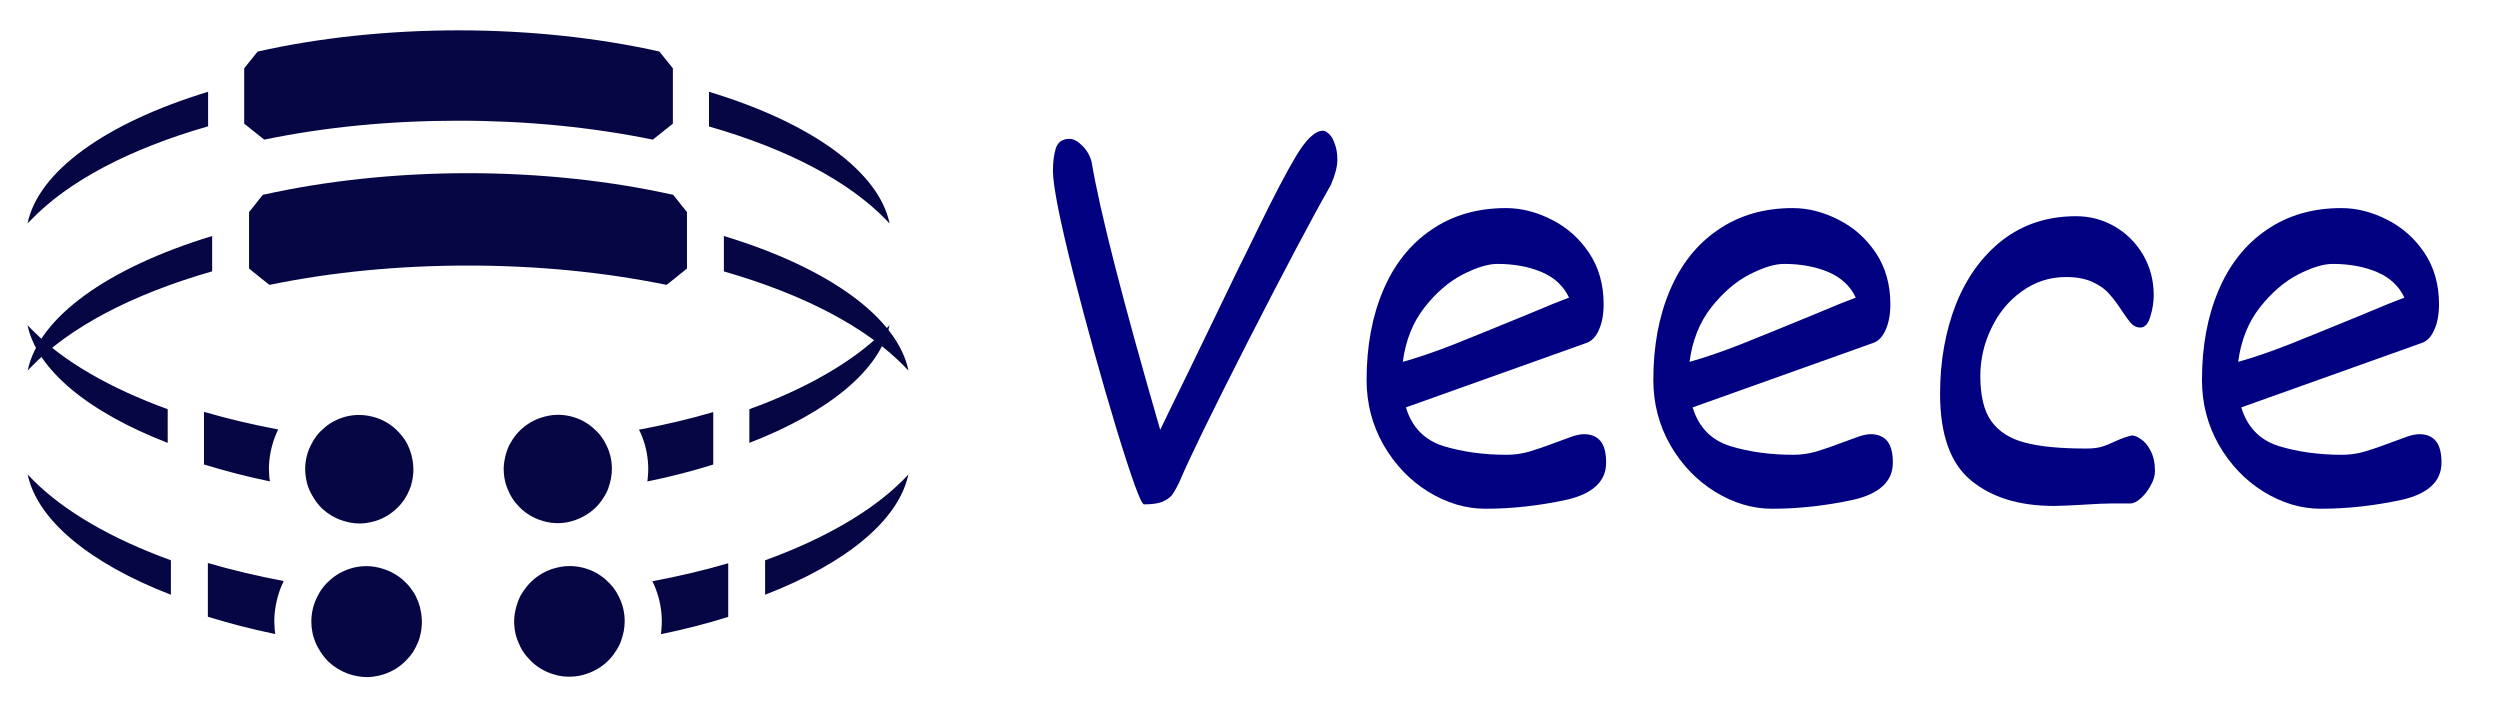 <svg xmlns="http://www.w3.org/2000/svg" xmlns:xlink="http://www.w3.org/1999/xlink" width="167" zoomAndPan="magnify" viewBox="0 0 125.25 36" height="48" preserveAspectRatio="xMidYMid meet" version="1.0"><defs><g/><clipPath id="8c2e9e7c95"><path d="M 1.328 8.707 L 46.57 8.707 L 46.57 34 L 1.328 34 Z M 1.328 8.707 " clip-rule="nonzero"/></clipPath><clipPath id="ade3500695"><path d="M 1.328 1.547 L 45.84 1.547 L 45.84 26.355 L 1.328 26.355 Z M 1.328 1.547 " clip-rule="nonzero"/></clipPath></defs><g clip-path="url(#8c2e9e7c95)"><path fill="#060644" d="M 1.668 24.062 C 3.23 25.625 5.609 27 8.562 28.07 L 8.562 29.797 C 4.453 28.207 1.859 26.031 1.387 23.773 C 1.477 23.863 1.57 23.961 1.668 24.062 Z M 21.09 30.664 C 21.074 30.582 21.055 30.5 21.039 30.414 C 21.031 30.398 21.027 30.375 21.02 30.355 C 20.977 30.195 20.91 30.035 20.836 29.879 C 20.75 29.703 20.641 29.547 20.52 29.398 C 20.184 28.984 19.75 28.684 19.246 28.516 C 18.965 28.422 18.668 28.363 18.363 28.363 C 17.941 28.363 17.539 28.457 17.168 28.637 C 16.953 28.738 16.758 28.867 16.578 29.023 C 16.434 29.145 16.301 29.277 16.188 29.426 C 16.188 29.434 16.18 29.434 16.18 29.438 C 16.074 29.57 15.988 29.711 15.914 29.859 C 15.707 30.254 15.598 30.688 15.598 31.145 C 15.598 31.309 15.613 31.477 15.645 31.641 C 15.672 31.809 15.719 31.969 15.781 32.125 C 15.852 32.309 15.941 32.477 16.047 32.641 C 16.176 32.836 16.312 33.016 16.48 33.172 C 16.762 33.43 17.098 33.633 17.461 33.762 C 17.75 33.859 18.059 33.922 18.371 33.922 C 18.492 33.922 18.605 33.914 18.723 33.898 C 18.891 33.875 19.051 33.836 19.207 33.789 C 19.633 33.656 20.023 33.418 20.34 33.094 C 20.473 32.961 20.594 32.816 20.699 32.656 C 20.789 32.512 20.863 32.363 20.93 32.207 C 20.965 32.121 21.004 32.031 21.027 31.941 C 21.031 31.93 21.031 31.918 21.031 31.906 C 21.062 31.801 21.086 31.699 21.102 31.594 C 21.109 31.566 21.113 31.535 21.113 31.5 C 21.129 31.387 21.137 31.266 21.137 31.148 C 21.137 31.027 21.125 30.906 21.109 30.785 C 21.109 30.738 21.098 30.703 21.09 30.664 Z M 10.414 28.672 L 10.414 30.898 C 11.484 31.23 12.609 31.523 13.789 31.766 C 13.766 31.609 13.754 31.453 13.75 31.293 C 13.75 31.242 13.742 31.195 13.742 31.145 C 13.742 30.594 13.848 30.051 14.031 29.535 C 14.082 29.395 14.148 29.254 14.215 29.109 C 12.898 28.859 11.629 28.562 10.414 28.207 Z M 10.629 13.594 L 10.629 11.824 C 5.344 13.434 1.93 15.922 1.387 18.566 C 1.438 18.508 1.488 18.453 1.547 18.398 C 3.465 16.402 6.602 14.75 10.629 13.594 Z M 33.828 13.93 L 34.418 13.453 L 34.418 10.625 L 34.156 10.301 L 33.73 9.762 C 30.57 9.055 27.023 8.676 23.445 8.676 C 19.871 8.676 16.324 9.055 13.164 9.762 L 12.738 10.301 L 12.477 10.625 L 12.477 13.453 L 13.066 13.93 L 13.5 14.273 C 16.617 13.629 19.965 13.305 23.445 13.305 C 26.926 13.305 30.27 13.633 33.395 14.273 Z M 38.332 28.07 L 38.332 29.797 C 42.441 28.207 45.035 26.031 45.508 23.773 C 45.414 23.871 45.324 23.969 45.227 24.066 C 43.664 25.625 41.285 27 38.332 28.07 Z M 36.266 11.824 L 36.266 13.598 C 40.293 14.754 43.43 16.406 45.352 18.398 C 45.402 18.457 45.461 18.508 45.516 18.566 C 44.965 15.922 41.551 13.426 36.266 11.824 Z M 30.727 29.438 C 30.727 29.434 30.719 29.434 30.719 29.426 C 30.598 29.277 30.465 29.145 30.32 29.016 C 30.141 28.859 29.941 28.734 29.73 28.629 C 29.363 28.457 28.957 28.359 28.535 28.359 C 28.23 28.359 27.938 28.418 27.652 28.508 C 27.156 28.676 26.715 28.984 26.383 29.395 C 26.266 29.543 26.156 29.699 26.062 29.871 C 25.984 30.027 25.926 30.191 25.879 30.352 C 25.875 30.375 25.867 30.391 25.863 30.41 C 25.84 30.488 25.82 30.57 25.809 30.652 C 25.805 30.691 25.793 30.727 25.785 30.766 C 25.77 30.891 25.758 31.012 25.758 31.133 C 25.758 31.254 25.77 31.367 25.781 31.484 C 25.785 31.512 25.785 31.547 25.793 31.578 C 25.809 31.68 25.832 31.785 25.863 31.887 C 25.867 31.898 25.867 31.91 25.875 31.922 C 25.902 32.016 25.938 32.102 25.973 32.188 C 26.035 32.344 26.109 32.496 26.203 32.633 C 26.305 32.797 26.43 32.941 26.562 33.078 C 26.879 33.402 27.266 33.637 27.691 33.77 C 27.848 33.824 28.012 33.863 28.18 33.883 C 28.293 33.898 28.41 33.902 28.531 33.902 C 28.848 33.902 29.148 33.848 29.438 33.742 C 29.801 33.617 30.137 33.414 30.418 33.152 C 30.586 32.996 30.73 32.816 30.852 32.621 C 30.957 32.465 31.051 32.297 31.113 32.121 C 31.113 32.121 31.113 32.113 31.113 32.113 C 31.172 31.957 31.215 31.789 31.25 31.621 C 31.281 31.461 31.297 31.293 31.297 31.125 C 31.297 30.668 31.188 30.234 30.98 29.844 C 30.918 29.715 30.828 29.57 30.727 29.438 Z M 46.125 19.305 L 46.512 19.305 Z M 32.867 29.543 C 33.059 30.051 33.156 30.594 33.156 31.148 C 33.156 31.199 33.152 31.246 33.152 31.301 C 33.145 31.453 33.133 31.617 33.113 31.773 C 34.289 31.531 35.418 31.242 36.484 30.906 L 36.484 28.219 C 35.277 28.574 34.008 28.871 32.684 29.121 C 32.754 29.254 32.816 29.398 32.867 29.543 Z M 32.867 29.543 " fill-opacity="1" fill-rule="nonzero"/></g><g fill="#000080" fill-opacity="1"><g transform="translate(51.643, 25.191)"><g><path d="M 1.938 -18.234 C 2.145 -18.234 2.359 -18.117 2.578 -17.891 C 2.805 -17.672 2.961 -17.398 3.047 -17.078 C 3.461 -14.598 4.609 -10.125 6.484 -3.656 C 6.578 -3.863 7.051 -4.836 7.906 -6.578 L 10.453 -11.844 C 10.617 -12.164 10.938 -12.812 11.406 -13.781 C 12.156 -15.32 12.781 -16.516 13.281 -17.359 C 13.789 -18.211 14.242 -18.641 14.641 -18.641 C 14.734 -18.641 14.836 -18.582 14.953 -18.469 C 15.066 -18.363 15.16 -18.195 15.234 -17.969 C 15.316 -17.75 15.359 -17.488 15.359 -17.188 C 15.359 -16.852 15.25 -16.43 15.031 -15.922 C 14.102 -14.297 12.719 -11.68 10.875 -8.078 C 9.039 -4.473 7.898 -2.133 7.453 -1.062 C 7.297 -0.738 7.164 -0.508 7.062 -0.375 C 6.957 -0.25 6.797 -0.141 6.578 -0.047 C 6.367 0.035 6.066 0.078 5.672 0.078 C 5.523 0.078 5.066 -1.176 4.297 -3.688 C 3.535 -6.207 2.812 -8.812 2.125 -11.5 C 1.445 -14.195 1.109 -15.906 1.109 -16.625 C 1.109 -17.062 1.156 -17.438 1.25 -17.75 C 1.352 -18.07 1.582 -18.234 1.938 -18.234 Z M 1.938 -18.234 "/></g></g><g transform="translate(67.358, 25.191)"><g><path d="M 12 -3.438 C 12.363 -3.438 12.641 -3.32 12.828 -3.094 C 13.016 -2.863 13.109 -2.504 13.109 -2.016 C 13.109 -1.066 12.43 -0.441 11.078 -0.141 C 9.723 0.148 8.383 0.297 7.062 0.297 C 6.07 0.297 5.113 0.008 4.188 -0.562 C 3.27 -1.133 2.523 -1.914 1.953 -2.906 C 1.391 -3.895 1.109 -4.977 1.109 -6.156 C 1.109 -7.844 1.383 -9.336 1.938 -10.641 C 2.488 -11.941 3.289 -12.953 4.344 -13.672 C 5.395 -14.398 6.645 -14.766 8.094 -14.766 C 8.863 -14.766 9.625 -14.57 10.375 -14.188 C 11.133 -13.812 11.758 -13.258 12.25 -12.531 C 12.738 -11.801 12.984 -10.941 12.984 -9.953 C 12.984 -9.441 12.906 -9.016 12.75 -8.672 C 12.602 -8.328 12.398 -8.109 12.141 -8.016 L 3.078 -4.781 C 3.379 -3.789 4.004 -3.145 4.953 -2.844 C 5.91 -2.551 6.969 -2.406 8.125 -2.406 C 8.5 -2.406 8.875 -2.457 9.25 -2.562 C 9.633 -2.676 10.086 -2.832 10.609 -3.031 C 10.941 -3.156 11.211 -3.254 11.422 -3.328 C 11.641 -3.398 11.832 -3.438 12 -3.438 Z M 2.922 -7.062 C 3.672 -7.27 4.523 -7.562 5.484 -7.938 C 6.441 -8.32 7.672 -8.82 9.172 -9.438 C 10.18 -9.863 10.875 -10.145 11.25 -10.281 C 10.977 -10.863 10.52 -11.289 9.875 -11.562 C 9.238 -11.832 8.5 -11.969 7.656 -11.969 C 7.188 -11.969 6.609 -11.789 5.922 -11.438 C 5.234 -11.082 4.598 -10.535 4.016 -9.797 C 3.43 -9.055 3.066 -8.145 2.922 -7.062 Z M 2.922 -7.062 "/></g></g><g transform="translate(81.723, 25.191)"><g><path d="M 12 -3.438 C 12.363 -3.438 12.641 -3.32 12.828 -3.094 C 13.016 -2.863 13.109 -2.504 13.109 -2.016 C 13.109 -1.066 12.43 -0.441 11.078 -0.141 C 9.723 0.148 8.383 0.297 7.062 0.297 C 6.07 0.297 5.113 0.008 4.188 -0.562 C 3.27 -1.133 2.523 -1.914 1.953 -2.906 C 1.391 -3.895 1.109 -4.977 1.109 -6.156 C 1.109 -7.844 1.383 -9.336 1.938 -10.641 C 2.488 -11.941 3.289 -12.953 4.344 -13.672 C 5.395 -14.398 6.645 -14.766 8.094 -14.766 C 8.863 -14.766 9.625 -14.57 10.375 -14.188 C 11.133 -13.812 11.758 -13.258 12.25 -12.531 C 12.738 -11.801 12.984 -10.941 12.984 -9.953 C 12.984 -9.441 12.906 -9.016 12.75 -8.672 C 12.602 -8.328 12.398 -8.109 12.141 -8.016 L 3.078 -4.781 C 3.379 -3.789 4.004 -3.145 4.953 -2.844 C 5.91 -2.551 6.969 -2.406 8.125 -2.406 C 8.5 -2.406 8.875 -2.457 9.25 -2.562 C 9.633 -2.676 10.086 -2.832 10.609 -3.031 C 10.941 -3.156 11.211 -3.254 11.422 -3.328 C 11.641 -3.398 11.832 -3.438 12 -3.438 Z M 2.922 -7.062 C 3.672 -7.27 4.523 -7.562 5.484 -7.938 C 6.441 -8.32 7.672 -8.82 9.172 -9.438 C 10.18 -9.863 10.875 -10.145 11.25 -10.281 C 10.977 -10.863 10.52 -11.289 9.875 -11.562 C 9.238 -11.832 8.5 -11.969 7.656 -11.969 C 7.188 -11.969 6.609 -11.789 5.922 -11.438 C 5.234 -11.082 4.598 -10.535 4.016 -9.797 C 3.43 -9.055 3.066 -8.145 2.922 -7.062 Z M 2.922 -7.062 "/></g></g><g transform="translate(96.089, 25.191)"><g><path d="M 10.719 -3.375 C 10.844 -3.375 10.992 -3.312 11.172 -3.188 C 11.359 -3.07 11.52 -2.879 11.656 -2.609 C 11.801 -2.336 11.875 -1.992 11.875 -1.578 C 11.875 -1.359 11.801 -1.117 11.656 -0.859 C 11.52 -0.609 11.352 -0.395 11.156 -0.219 C 10.969 -0.051 10.797 0.031 10.641 0.031 L 9.766 0.031 C 9.422 0.031 8.93 0.051 8.297 0.094 C 7.648 0.133 7.156 0.156 6.812 0.156 C 5.07 0.156 3.688 -0.27 2.656 -1.125 C 1.625 -1.977 1.109 -3.422 1.109 -5.453 C 1.109 -7.098 1.375 -8.598 1.906 -9.953 C 2.445 -11.305 3.227 -12.379 4.25 -13.172 C 5.281 -13.961 6.504 -14.359 7.922 -14.359 C 8.617 -14.359 9.266 -14.188 9.859 -13.844 C 10.453 -13.5 10.926 -13.023 11.281 -12.422 C 11.633 -11.816 11.812 -11.145 11.812 -10.406 C 11.812 -10.051 11.754 -9.691 11.641 -9.328 C 11.535 -8.961 11.367 -8.781 11.141 -8.781 C 10.973 -8.781 10.828 -8.844 10.703 -8.969 C 10.578 -9.102 10.422 -9.312 10.234 -9.594 C 10.016 -9.938 9.801 -10.223 9.594 -10.453 C 9.395 -10.691 9.113 -10.895 8.75 -11.062 C 8.395 -11.227 7.953 -11.312 7.422 -11.312 C 6.598 -11.312 5.859 -11.07 5.203 -10.594 C 4.547 -10.125 4.035 -9.504 3.672 -8.734 C 3.305 -7.973 3.125 -7.176 3.125 -6.344 C 3.125 -5.363 3.305 -4.613 3.672 -4.094 C 4.047 -3.57 4.609 -3.211 5.359 -3.016 C 6.109 -2.816 7.133 -2.719 8.438 -2.719 C 8.719 -2.719 8.957 -2.742 9.156 -2.797 C 9.352 -2.848 9.582 -2.938 9.844 -3.062 C 10.176 -3.219 10.469 -3.32 10.719 -3.375 Z M 10.719 -3.375 "/></g></g><g transform="translate(109.21, 25.191)"><g><path d="M 12 -3.438 C 12.363 -3.438 12.641 -3.32 12.828 -3.094 C 13.016 -2.863 13.109 -2.504 13.109 -2.016 C 13.109 -1.066 12.43 -0.441 11.078 -0.141 C 9.723 0.148 8.383 0.297 7.062 0.297 C 6.07 0.297 5.113 0.008 4.188 -0.562 C 3.27 -1.133 2.523 -1.914 1.953 -2.906 C 1.391 -3.895 1.109 -4.977 1.109 -6.156 C 1.109 -7.844 1.383 -9.336 1.938 -10.641 C 2.488 -11.941 3.289 -12.953 4.344 -13.672 C 5.395 -14.398 6.645 -14.766 8.094 -14.766 C 8.863 -14.766 9.625 -14.57 10.375 -14.188 C 11.133 -13.812 11.758 -13.258 12.25 -12.531 C 12.738 -11.801 12.984 -10.941 12.984 -9.953 C 12.984 -9.441 12.906 -9.016 12.75 -8.672 C 12.602 -8.328 12.398 -8.109 12.141 -8.016 L 3.078 -4.781 C 3.379 -3.789 4.004 -3.145 4.953 -2.844 C 5.91 -2.551 6.969 -2.406 8.125 -2.406 C 8.5 -2.406 8.875 -2.457 9.25 -2.562 C 9.633 -2.676 10.086 -2.832 10.609 -3.031 C 10.941 -3.156 11.211 -3.254 11.422 -3.328 C 11.641 -3.398 11.832 -3.438 12 -3.438 Z M 2.922 -7.062 C 3.672 -7.27 4.523 -7.562 5.484 -7.938 C 6.441 -8.32 7.672 -8.82 9.172 -9.438 C 10.18 -9.863 10.875 -10.145 11.25 -10.281 C 10.977 -10.863 10.52 -11.289 9.875 -11.562 C 9.238 -11.832 8.5 -11.969 7.656 -11.969 C 7.188 -11.969 6.609 -11.789 5.922 -11.438 C 5.234 -11.082 4.598 -10.535 4.016 -9.797 C 3.43 -9.055 3.066 -8.145 2.922 -7.062 Z M 2.922 -7.062 "/></g></g></g><g clip-path="url(#ade3500695)"><path fill="#060644" d="M 1.656 16.574 C 3.184 18.105 5.512 19.453 8.402 20.5 L 8.402 22.188 C 4.383 20.633 1.844 18.504 1.379 16.293 C 1.469 16.383 1.562 16.48 1.656 16.574 Z M 20.664 23.039 C 20.648 22.957 20.633 22.879 20.613 22.793 C 20.609 22.777 20.605 22.754 20.598 22.738 C 20.551 22.578 20.492 22.422 20.418 22.27 C 20.332 22.098 20.227 21.945 20.105 21.801 C 19.777 21.391 19.355 21.098 18.863 20.934 C 18.586 20.844 18.297 20.789 17.996 20.789 C 17.586 20.789 17.188 20.879 16.828 21.055 C 16.617 21.156 16.426 21.277 16.25 21.434 C 16.109 21.551 15.98 21.68 15.867 21.828 C 15.867 21.832 15.859 21.832 15.859 21.84 C 15.758 21.969 15.672 22.105 15.602 22.25 C 15.395 22.637 15.289 23.059 15.289 23.508 C 15.289 23.672 15.305 23.836 15.336 23.992 C 15.363 24.156 15.406 24.316 15.469 24.469 C 15.539 24.648 15.629 24.812 15.73 24.973 C 15.855 25.164 15.988 25.34 16.152 25.492 C 16.43 25.746 16.758 25.945 17.113 26.066 C 17.398 26.164 17.699 26.227 18.004 26.227 C 18.121 26.227 18.234 26.219 18.348 26.203 C 18.512 26.18 18.668 26.141 18.824 26.098 C 19.242 25.965 19.621 25.734 19.93 25.418 C 20.062 25.289 20.18 25.145 20.281 24.988 C 20.371 24.848 20.445 24.699 20.508 24.547 C 20.543 24.461 20.582 24.379 20.605 24.285 C 20.609 24.277 20.609 24.266 20.609 24.254 C 20.637 24.152 20.66 24.051 20.676 23.949 C 20.684 23.918 20.688 23.891 20.688 23.855 C 20.707 23.746 20.711 23.625 20.711 23.512 C 20.711 23.395 20.699 23.273 20.684 23.156 C 20.684 23.109 20.672 23.078 20.664 23.039 Z M 10.219 21.086 L 10.219 23.27 C 11.262 23.59 12.367 23.879 13.52 24.117 C 13.496 23.965 13.484 23.812 13.48 23.652 C 13.48 23.602 13.473 23.559 13.473 23.508 C 13.473 22.969 13.574 22.438 13.758 21.934 C 13.809 21.793 13.871 21.656 13.938 21.516 C 12.648 21.273 11.406 20.98 10.219 20.633 Z M 10.426 6.328 L 10.426 4.598 C 5.254 6.172 1.91 8.609 1.379 11.199 C 1.43 11.141 1.48 11.086 1.539 11.035 C 3.414 9.078 6.484 7.461 10.426 6.328 Z M 33.133 6.656 L 33.711 6.195 L 33.711 3.422 L 33.457 3.105 L 33.035 2.582 C 29.945 1.887 26.473 1.52 22.973 1.52 C 19.473 1.52 16 1.887 12.91 2.582 L 12.488 3.105 L 12.234 3.422 L 12.234 6.195 L 12.812 6.656 L 13.238 6.996 C 16.289 6.363 19.562 6.047 22.973 6.047 C 26.375 6.047 29.648 6.371 32.707 6.996 Z M 37.543 20.5 L 37.543 22.188 C 41.562 20.633 44.102 18.504 44.566 16.293 C 44.477 16.387 44.383 16.484 44.289 16.582 C 42.762 18.105 40.434 19.453 37.543 20.5 Z M 35.52 4.598 L 35.52 6.336 C 39.461 7.465 42.531 9.082 44.414 11.035 C 44.465 11.09 44.52 11.141 44.57 11.199 C 44.035 8.609 40.691 6.164 35.52 4.598 Z M 30.098 21.84 C 30.098 21.832 30.09 21.832 30.09 21.828 C 29.973 21.68 29.844 21.551 29.699 21.426 C 29.527 21.273 29.328 21.148 29.125 21.047 C 28.762 20.879 28.367 20.781 27.953 20.781 C 27.652 20.781 27.367 20.84 27.09 20.93 C 26.602 21.094 26.172 21.391 25.844 21.793 C 25.73 21.941 25.625 22.094 25.535 22.262 C 25.453 22.414 25.398 22.574 25.352 22.73 C 25.348 22.754 25.34 22.773 25.336 22.789 C 25.312 22.867 25.297 22.945 25.285 23.027 C 25.281 23.066 25.27 23.102 25.262 23.141 C 25.246 23.258 25.234 23.375 25.234 23.496 C 25.234 23.613 25.246 23.727 25.258 23.84 C 25.262 23.867 25.262 23.902 25.27 23.93 C 25.285 24.031 25.309 24.133 25.336 24.234 C 25.34 24.246 25.34 24.258 25.348 24.27 C 25.375 24.359 25.41 24.445 25.445 24.531 C 25.504 24.684 25.578 24.828 25.668 24.965 C 25.77 25.125 25.891 25.266 26.02 25.402 C 26.332 25.719 26.711 25.949 27.129 26.078 C 27.281 26.129 27.438 26.168 27.602 26.188 C 27.715 26.203 27.828 26.211 27.949 26.211 C 28.258 26.211 28.555 26.152 28.836 26.051 C 29.191 25.926 29.52 25.73 29.797 25.473 C 29.961 25.32 30.102 25.145 30.223 24.953 C 30.324 24.801 30.414 24.637 30.477 24.461 C 30.477 24.461 30.477 24.457 30.477 24.457 C 30.531 24.305 30.578 24.141 30.609 23.977 C 30.641 23.816 30.656 23.652 30.656 23.488 C 30.656 23.043 30.551 22.617 30.344 22.234 C 30.285 22.109 30.199 21.969 30.098 21.84 Z M 45.172 11.922 L 45.551 11.922 Z M 32.195 21.941 C 32.383 22.438 32.477 22.969 32.477 23.512 C 32.477 23.562 32.473 23.609 32.473 23.66 C 32.465 23.812 32.453 23.969 32.434 24.121 C 33.586 23.887 34.688 23.602 35.734 23.273 L 35.734 20.645 C 34.551 20.992 33.309 21.285 32.012 21.527 C 32.082 21.656 32.145 21.801 32.195 21.941 Z M 32.195 21.941 " fill-opacity="1" fill-rule="nonzero"/></g></svg>